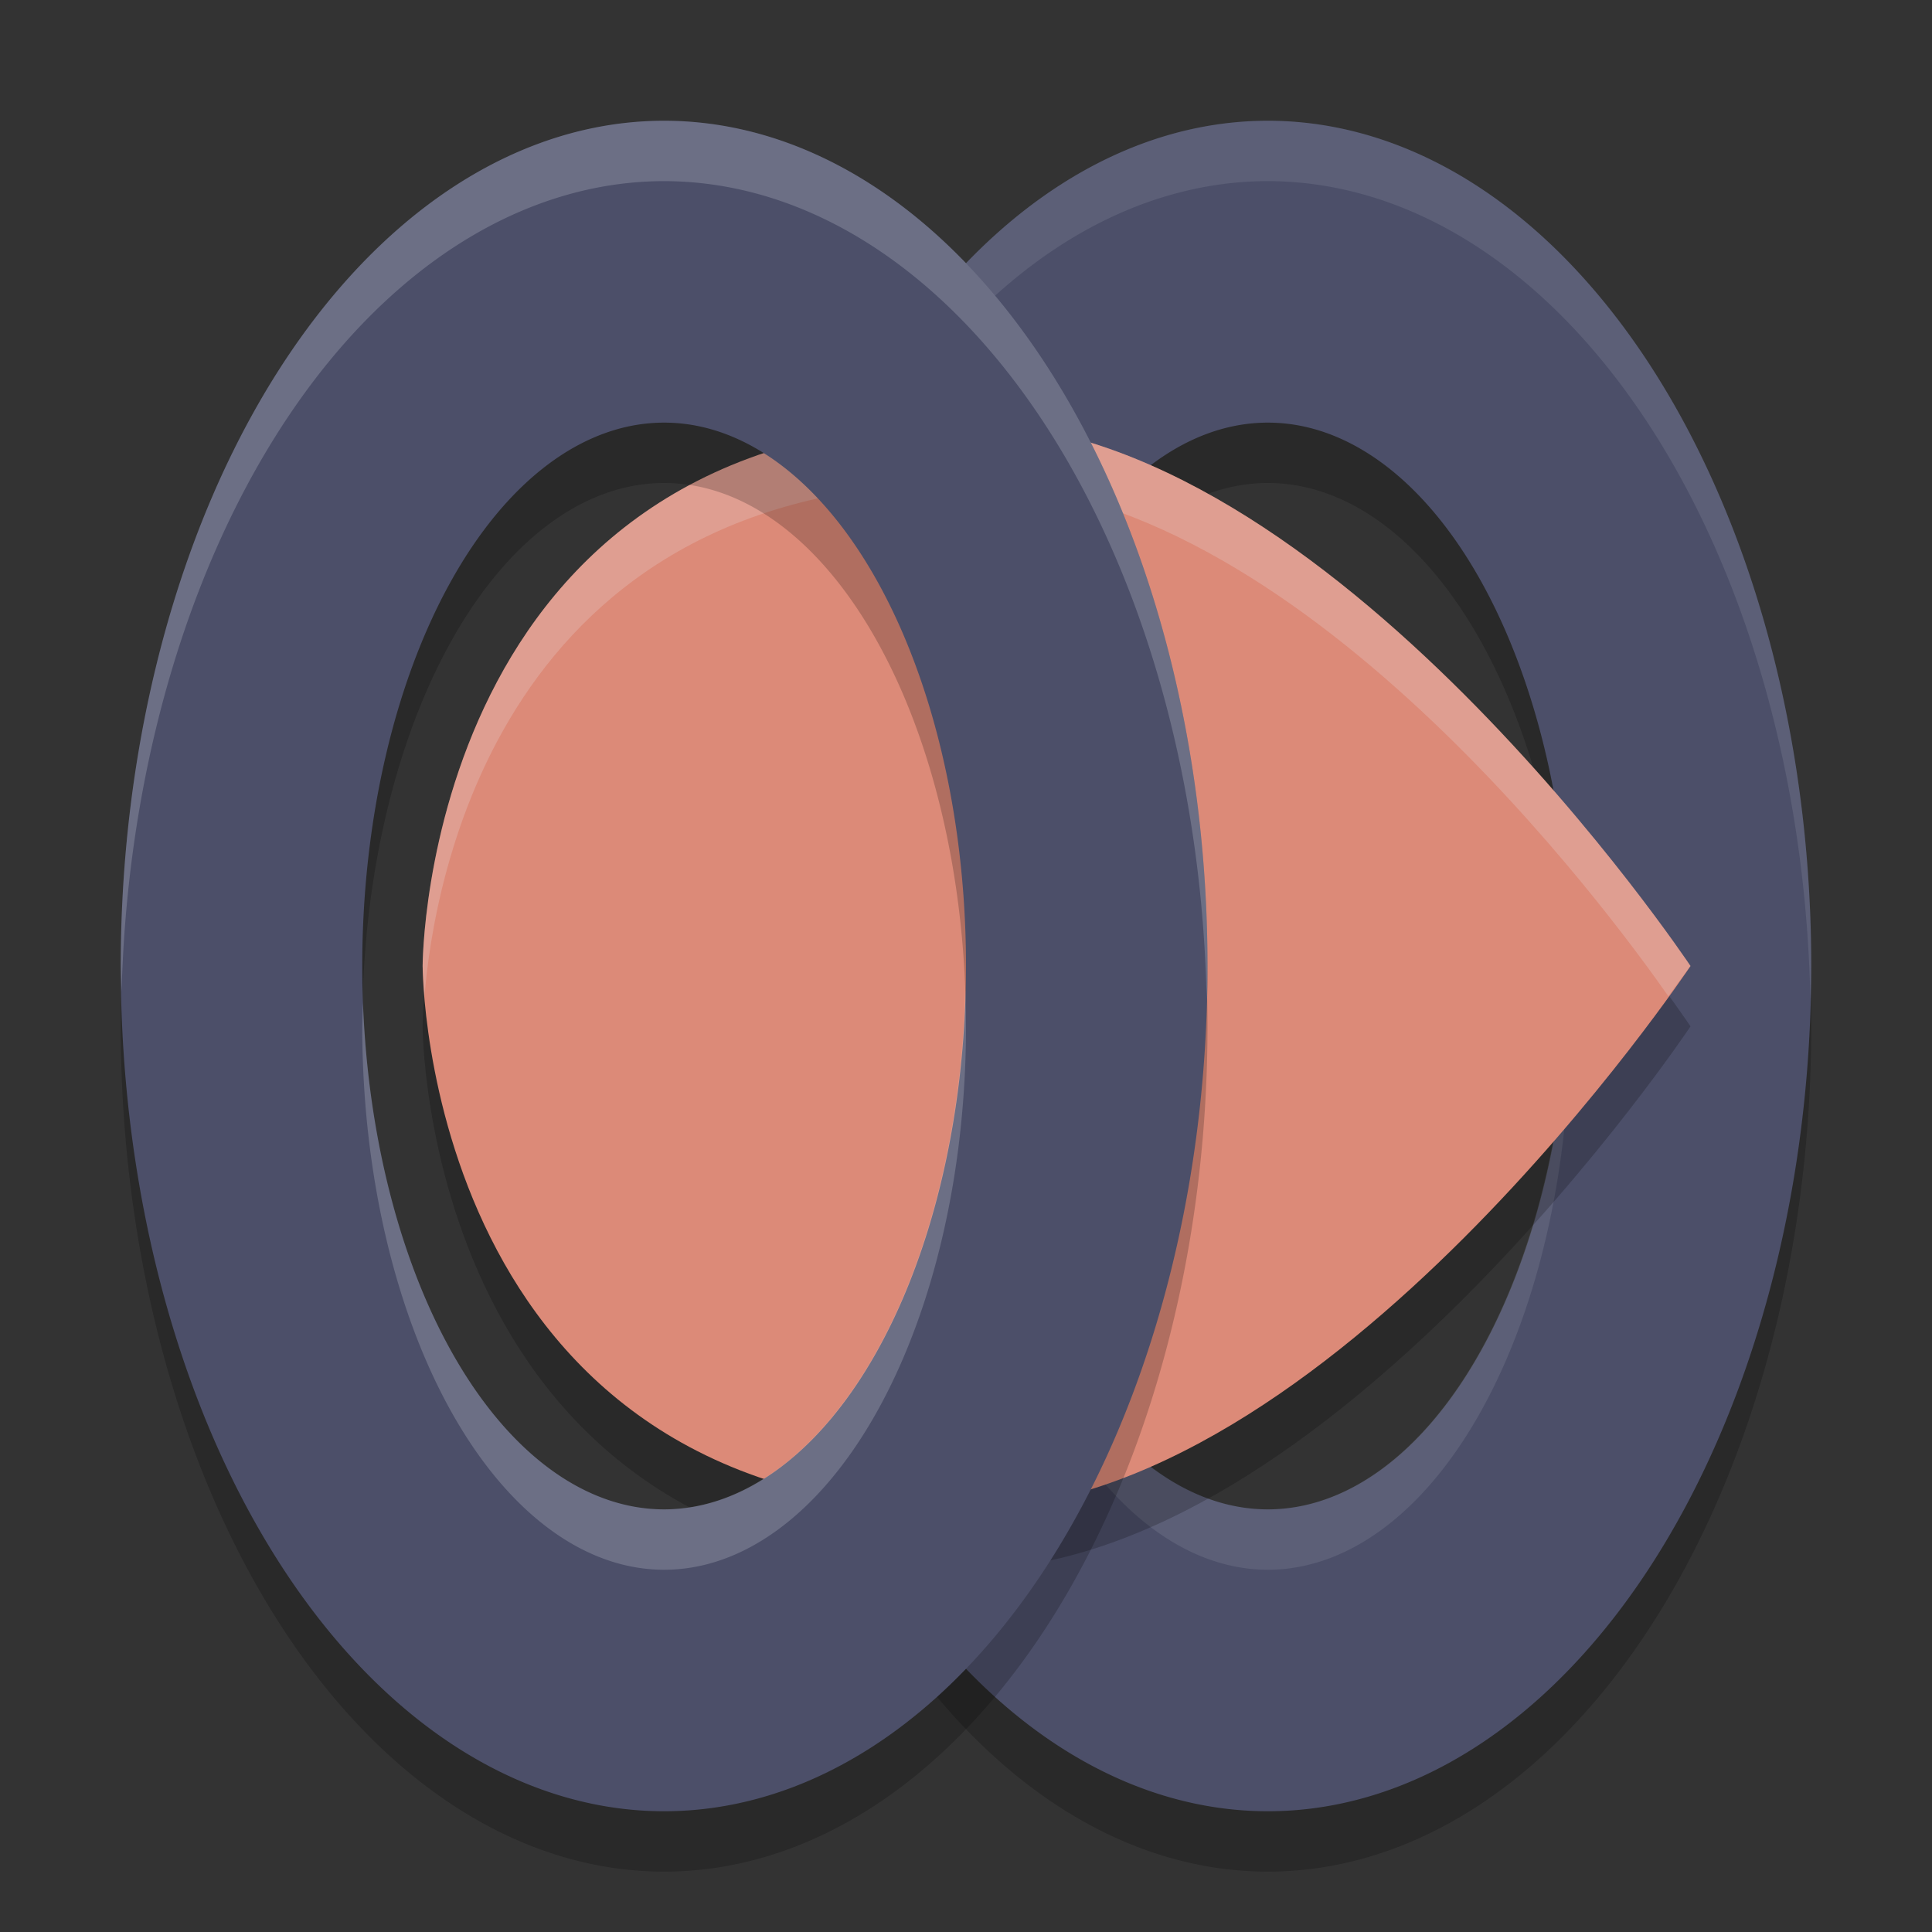 <svg xmlns="http://www.w3.org/2000/svg" height="32" width="32" version="1.1">
 <rect width="100%" height="100%" fill="#333333" stroke="none"/>
 <path style="opacity:.2" d="m21 3a9 14 0 0 0 -9 14 9 14 0 0 0 9 14 9 14 0 0 0 9 -14 9 14 0 0 0 -9 -14zm0 5a5 9 0 0 1 5 9 5 9 0 0 1 -5 9 5 9 0 0 1 -5 -9 5 9 0 0 1 5 -9z"/>
 <path style="fill:#4c4f69" d="m21 2a9 14 0 0 0 -9 14 9 14 0 0 0 9 14 9 14 0 0 0 9 -14 9 14 0 0 0 -9 -14zm0 5a5 9 0 0 1 5 9 5 9 0 0 1 -5 9 5 9 0 0 1 -5 -9 5 9 0 0 1 5 -9z"/>
 <path style="opacity:.1;fill:#eff1f5" d="m21 2a9 14 0 0 0 -9 14 9 14 0 0 0 0.014 0.424 9 14 0 0 1 8.986 -13.424 9 14 0 0 1 8.986 13.576 9 14 0 0 0 0.014 -0.576 9 14 0 0 0 -9 -14zm4.988 14.395a5 9 0 0 1 -4.988 8.605 5 9 0 0 1 -4.988 -8.395 5 9 0 0 0 -0.012 0.395 5 9 0 0 0 5 9 5 9 0 0 0 5 -9 5 9 0 0 0 -0.012 -0.605z"/>
 <path style="opacity:.2" d="m16 26c6 0 12-9 12-9s-6-9-12-9c-9 0-9 9-9 9s0 9 9 9z"/>
 <path style="fill:#dc8a78" d="m16 25c6 0 12-9 12-9s-6-9-12-9c-9 0-9 9-9 9s0 9 9 9z"/>
 <path style="opacity:.2;fill:#eff1f5" d="m16 7c-9 0-9 9-9 9s0.007 0.201 0.031 0.5c0.149-1.854 1.219-8.5 8.969-8.5 5.466 0 10.704 7.171 11.633 8.5 0.091-0.13 0.367-0.5 0.367-0.5s-6-9-12-9z"/>
 <path style="opacity:.2" d="m11 3a9 14 0 0 0 -9 14 9 14 0 0 0 9 14 9 14 0 0 0 9 -14 9 14 0 0 0 -9 -14zm0 5a5 9 0 0 1 5 9 5 9 0 0 1 -5 9 5 9 0 0 1 -5 -9 5 9 0 0 1 5 -9z"/>
 <path style="fill:#4c4f69" d="m11 2a9 14 0 0 0 -9 14 9 14 0 0 0 9 14 9 14 0 0 0 9 -14 9 14 0 0 0 -9 -14zm0 5a5 9 0 0 1 5 9 5 9 0 0 1 -5 9 5 9 0 0 1 -5 -9 5 9 0 0 1 5 -9z"/>
 <path style="opacity:.2;fill:#eff1f5" d="m11 2a9 14 0 0 0 -9 14 9 14 0 0 0 0.014 0.424 9 14 0 0 1 8.986 -13.424 9 14 0 0 1 8.986 13.576 9 14 0 0 0 0.014 -0.576 9 14 0 0 0 -9 -14zm4.988 14.395a5 9 0 0 1 -4.988 8.605 5 9 0 0 1 -4.988 -8.395 5 9 0 0 0 -0.012 0.395 5 9 0 0 0 5 9 5 9 0 0 0 5 -9 5 9 0 0 0 -0.012 -0.605z"/>
</svg>
